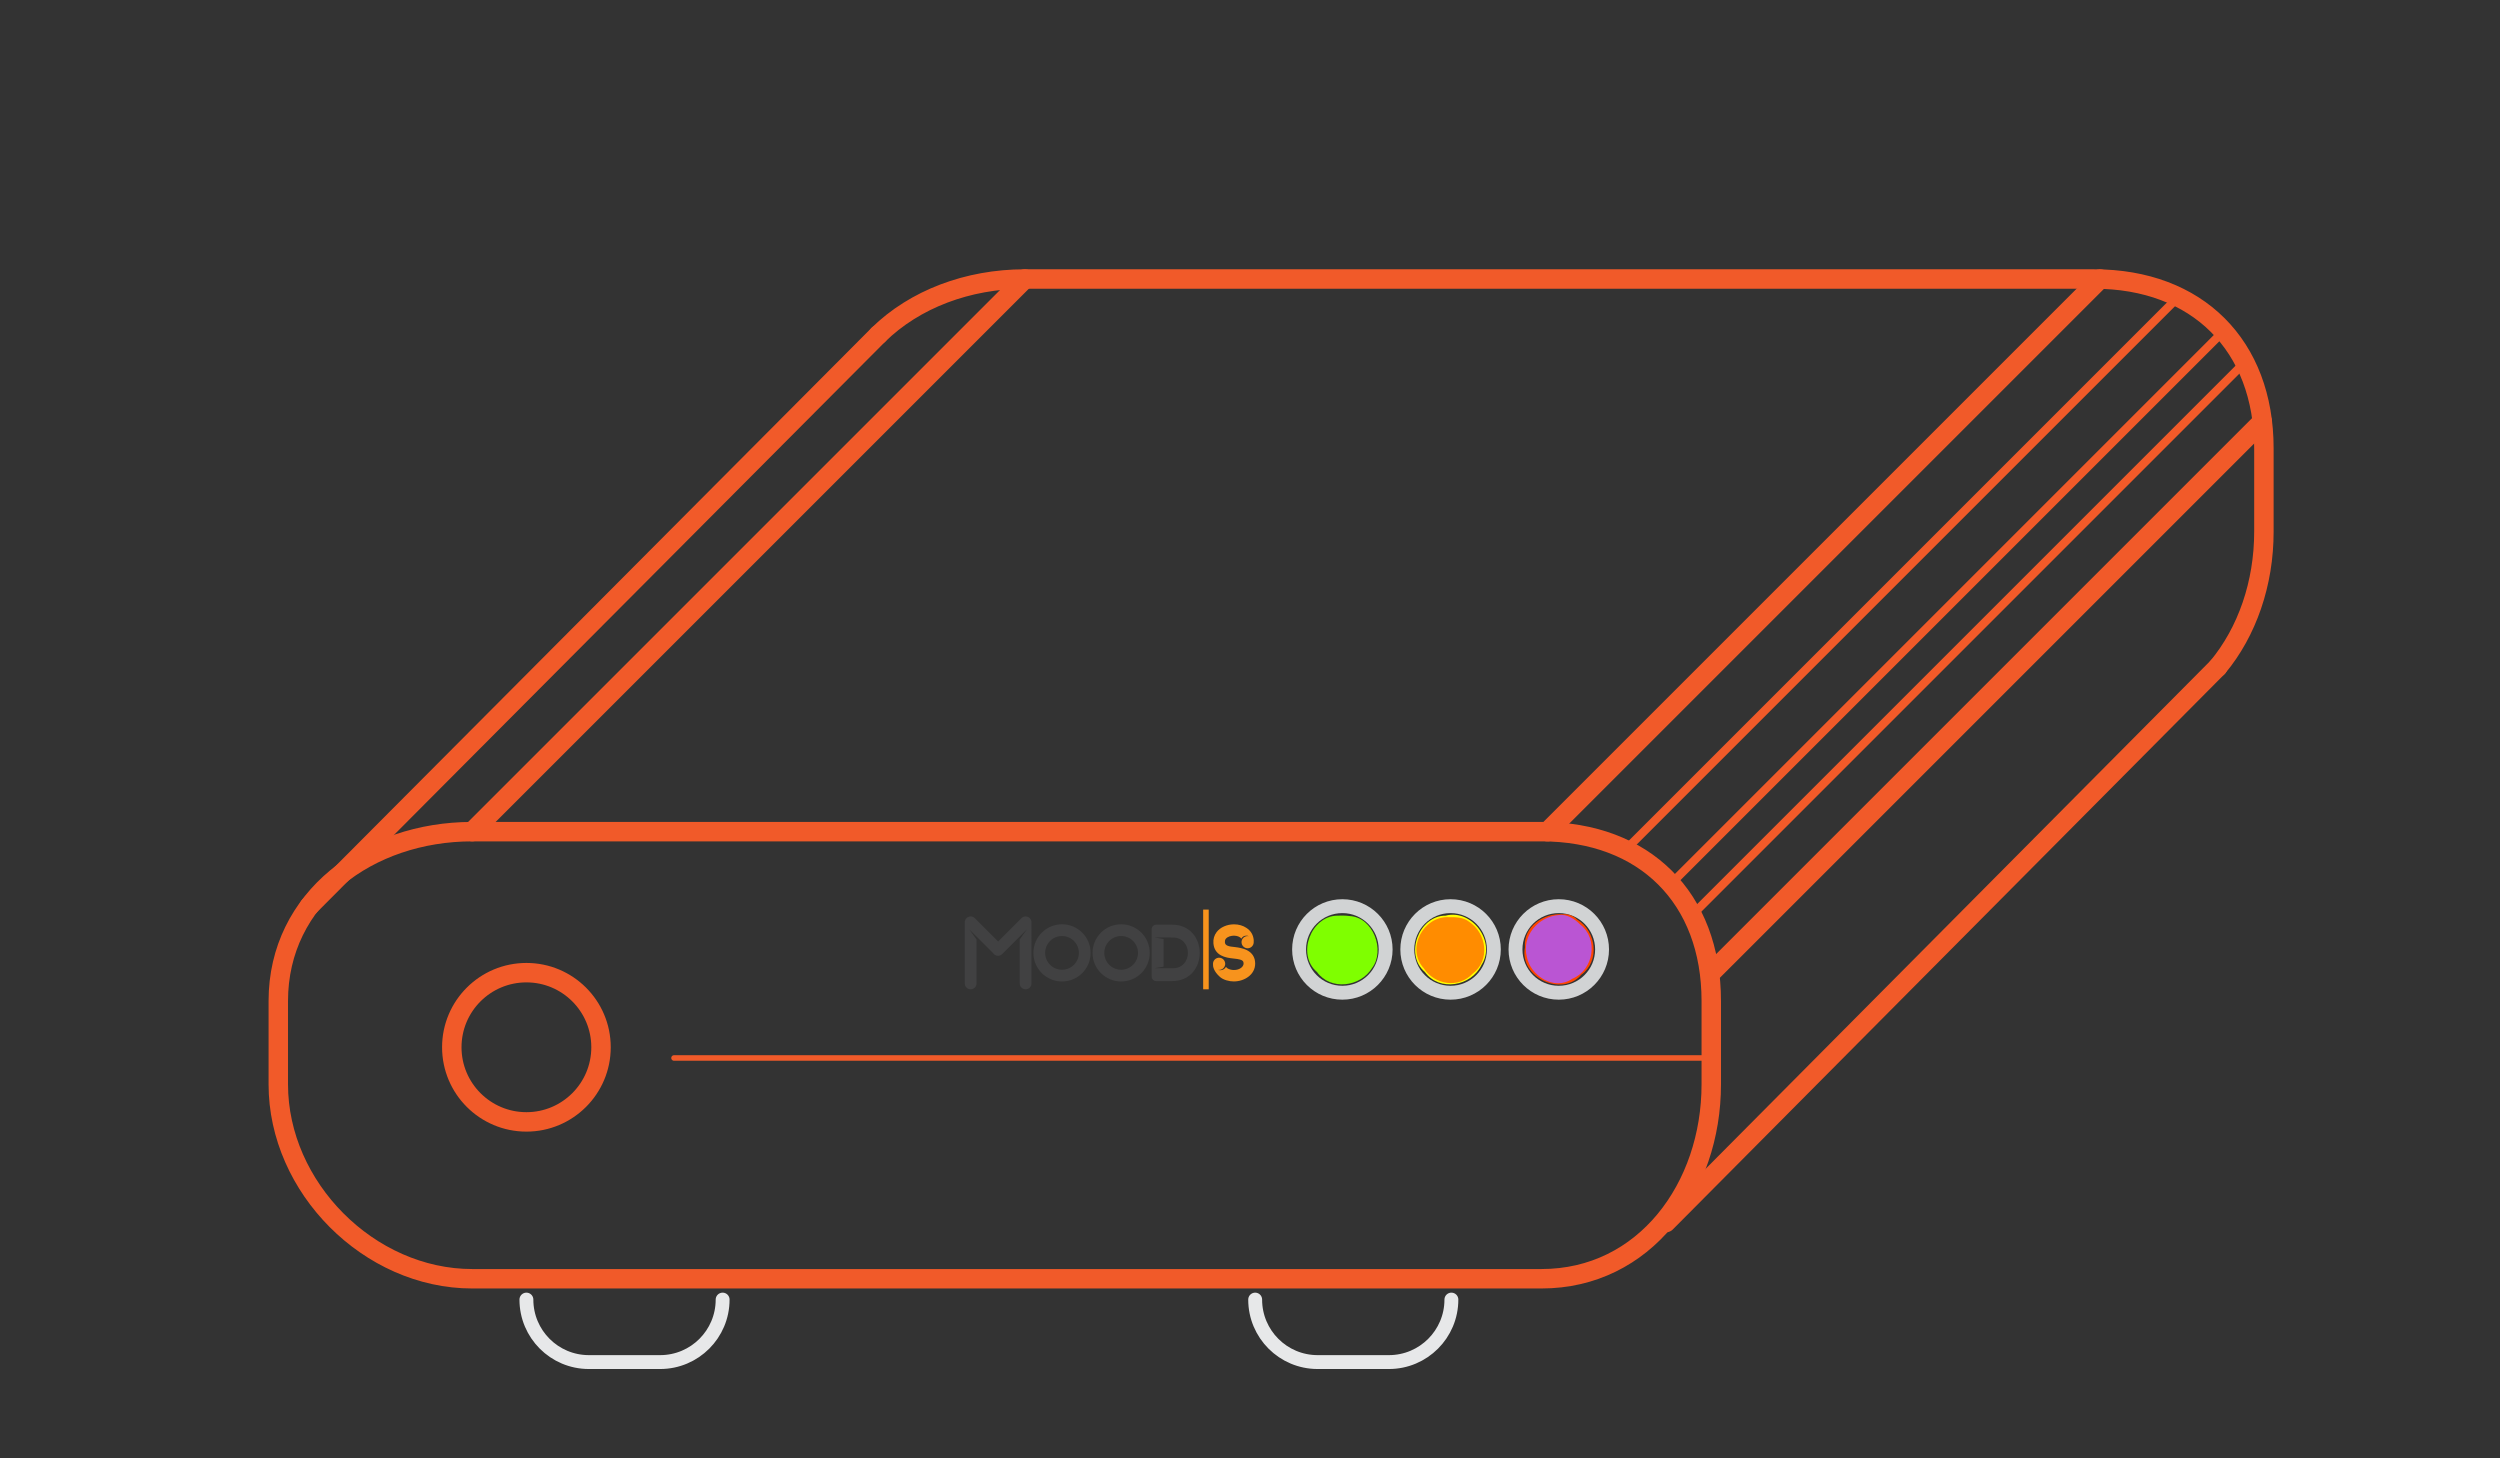 <?xml version="1.0" encoding="UTF-8" standalone="no"?>
<!-- Created with Inkscape (http://www.inkscape.org/) -->

<svg
   xmlns:dc="http://purl.org/dc/elements/1.1/"
   xmlns:cc="http://creativecommons.org/ns#"
   xmlns:rdf="http://www.w3.org/1999/02/22-rdf-syntax-ns#"
   xmlns:svg="http://www.w3.org/2000/svg"
   xmlns="http://www.w3.org/2000/svg"
   xmlns:sodipodi="http://sodipodi.sourceforge.net/DTD/sodipodi-0.dtd"
   xmlns:inkscape="http://www.inkscape.org/namespaces/inkscape"
   version="1.1"
   id="svg2"
   xml:space="preserve"
   width="1200"
   height="700"
   viewBox="0 0 1200 700"
   sodipodi:docname="playermoods-on.svg"
   inkscape:version="0.92.2 5c3e80d, 2017-08-06"><rect x="0" y="0" width="1200" height="700" fill="#333333" stroke="none"/><defs
     id="defs6"><clipPath
       clipPathUnits="userSpaceOnUse"
       id="clipPath94"><path
         d="M 0,1526 H 2048 V 0 H 0 Z"
         id="path92"
         inkscape:connector-curvature="0" /></clipPath><clipPath
       clipPathUnits="userSpaceOnUse"
       id="clipPath194"><path
         d="M 0,1526 H 2048 V 0 H 0 Z"
         id="path192"
         inkscape:connector-curvature="0" /></clipPath></defs><sodipodi:namedview
     pagecolor="#ffffff"
     bordercolor="#666666"
     borderopacity="1"
     objecttolerance="10"
     gridtolerance="10"
     guidetolerance="10"
     inkscape:pageopacity="0"
     inkscape:pageshadow="2"
     inkscape:window-width="1630"
     inkscape:window-height="853"
     id="namedview4"
     showgrid="false"
     fit-margin-top="0"
     fit-margin-left="0"
     fit-margin-right="0"
     fit-margin-bottom="0"
     inkscape:zoom="0.65613575"
     inkscape:cx="307.84455"
     inkscape:cy="123.08668"
     inkscape:window-x="0"
     inkscape:window-y="0"
     inkscape:window-maximized="0"
     inkscape:current-layer="g10" /><g
     id="g10"
     inkscape:groupmode="layer"
     inkscape:label="Apresentação_MOODS_2017_final"
     transform="matrix(1.333,0,0,-1.333,-1496.978,1594.247)"><g
       id="g88"
       transform="translate(96.992,32.331)"><g
         id="g90"
         clip-path="url(#clipPath94)"><g
           id="g128"
           transform="translate(1408.444,814.457)"><path
             d="m 0,0 c -3.355,0 -6.074,2.719 -6.074,6.073 0,3.355 2.719,6.073 6.074,6.073 3.354,0 6.073,-2.718 6.073,-6.073 C 6.073,2.719 3.354,0 0,0 m 0,16.372 c -5.689,0 -10.299,-4.611 -10.299,-10.299 0,-5.688 4.61,-10.299 10.299,-10.299 5.687,0 10.298,4.611 10.298,10.299 0,5.688 -4.611,10.299 -10.298,10.299"
             style="fill:#414142;fill-opacity:1;fill-rule:nonzero;stroke:none"
             id="path130"
             inkscape:connector-curvature="0" /></g><g
           id="g132"
           transform="translate(1429.737,814.457)"><path
             d="m 0,0 c -3.354,0 -6.073,2.719 -6.073,6.073 0,3.355 2.719,6.073 6.073,6.073 3.354,0 6.073,-2.718 6.073,-6.073 C 6.073,2.719 3.354,0 0,0 m 0,16.372 c -5.688,0 -10.299,-4.611 -10.299,-10.299 0,-5.688 4.611,-10.299 10.299,-10.299 5.688,0 10.299,4.611 10.299,10.299 0,5.688 -4.611,10.299 -10.299,10.299"
             style="fill:#414142;fill-opacity:1;fill-rule:nonzero;stroke:none"
             id="path134"
             inkscape:connector-curvature="0" /></g><g
           id="g136"
           transform="translate(1448.35,814.994)"><path
             d="m 0,0 h -3.342 v 0.028 h -3.262 l 3.262,0.549 v 9.95 l -3.262,0.549 h 6.029 l 0.001,-0.004 H 0 c 3.609,0 5.435,-2.785 5.435,-5.547 C 5.435,2.762 3.609,0 0,0 m -0.319,15.7 h -5.659 c -0.906,0 -1.641,-0.735 -1.641,-1.641 V -2.987 c 0,-0.906 0.735,-1.641 1.641,-1.641 h 5.659 c 6.659,0 10.003,5.06 10.003,10.15 0,5.089 -3.344,10.178 -10.003,10.178"
             style="fill:#414142;fill-opacity:1;fill-rule:nonzero;stroke:none"
             id="path138"
             inkscape:connector-curvature="0" /></g><g
           id="g140"
           transform="translate(1397.446,831.633)"><path
             d="m 0,0 c 0,0.014 -0.001,0.029 -0.003,0.043 -0.001,0.02 -0.002,0.04 -0.005,0.06 C -0.009,0.122 -0.012,0.141 -0.014,0.16 -0.016,0.175 -0.018,0.19 -0.02,0.205 -0.023,0.226 -0.026,0.246 -0.03,0.267 -0.032,0.281 -0.035,0.294 -0.037,0.307 -0.041,0.328 -0.046,0.348 -0.051,0.369 -0.054,0.382 -0.057,0.396 -0.06,0.408 -0.065,0.428 -0.071,0.448 -0.076,0.467 -0.08,0.481 -0.084,0.495 -0.088,0.509 -0.093,0.527 -0.099,0.544 -0.105,0.562 -0.11,0.578 -0.115,0.593 -0.121,0.608 -0.126,0.624 -0.132,0.64 -0.138,0.655 -0.145,0.672 -0.151,0.69 -0.159,0.707 -0.164,0.72 -0.17,0.733 -0.176,0.746 -0.184,0.765 -0.193,0.784 -0.201,0.803 -0.206,0.814 -0.212,0.824 -0.217,0.834 -0.228,0.855 -0.238,0.877 -0.25,0.897 -0.253,0.905 -0.258,0.913 -0.263,0.922 -0.275,0.944 -0.287,0.965 -0.301,0.987 -0.304,0.995 -0.309,1.001 -0.314,1.008 -0.327,1.03 -0.342,1.052 -0.356,1.075 -0.36,1.081 -0.365,1.086 -0.369,1.093 -0.384,1.115 -0.399,1.137 -0.416,1.159 -0.42,1.165 -0.425,1.17 -0.429,1.176 -0.445,1.197 -0.462,1.219 -0.479,1.24 -0.485,1.246 -0.49,1.252 -0.495,1.258 c -0.017,0.021 -0.033,0.04 -0.052,0.06 l -0.012,0.013 c -0.019,0.02 -0.038,0.041 -0.058,0.061 -0.021,0.021 -0.042,0.041 -0.064,0.061 -0.003,0.003 -0.006,0.006 -0.01,0.009 -0.02,0.019 -0.041,0.036 -0.061,0.053 C -0.758,1.52 -0.763,1.525 -0.769,1.53 -0.79,1.547 -0.812,1.565 -0.834,1.581 -0.839,1.585 -0.845,1.589 -0.85,1.593 -0.872,1.61 -0.895,1.626 -0.917,1.641 -0.923,1.645 -0.928,1.649 -0.934,1.652 -0.957,1.667 -0.979,1.682 -1.003,1.697 -1.008,1.701 -1.014,1.705 -1.021,1.708 -1.043,1.722 -1.067,1.735 -1.09,1.747 -1.096,1.751 -1.104,1.756 -1.111,1.76 -1.133,1.771 -1.155,1.782 -1.176,1.793 -1.186,1.798 -1.195,1.802 -1.205,1.807 -1.225,1.816 -1.245,1.826 -1.266,1.834 -1.277,1.84 -1.289,1.845 -1.301,1.85 -1.319,1.857 -1.338,1.865 -1.356,1.872 -1.371,1.877 -1.385,1.883 -1.399,1.888 -1.416,1.894 -1.432,1.9 -1.449,1.905 -1.466,1.91 -1.482,1.916 -1.499,1.921 -1.514,1.926 -1.53,1.93 -1.545,1.934 -1.563,1.939 -1.581,1.944 -1.6,1.948 -1.615,1.952 -1.629,1.955 -1.644,1.959 -1.663,1.963 -1.682,1.968 -1.701,1.972 -1.716,1.974 -1.732,1.977 -1.747,1.98 -1.766,1.983 -1.784,1.986 -1.802,1.989 -1.82,1.992 -1.839,1.994 -1.857,1.996 -1.872,1.998 -1.888,2 -1.905,2.002 c -0.025,0.002 -0.05,0.004 -0.074,0.006 -0.01,0 -0.02,10e-4 -0.029,10e-4 -0.071,0.004 -0.142,0.004 -0.213,0 -0.01,0 -0.02,-10e-4 -0.03,-0.002 C -2.275,2.006 -2.299,2.004 -2.324,2.002 -2.341,2 -2.357,1.998 -2.374,1.996 -2.391,1.994 -2.409,1.992 -2.426,1.989 -2.445,1.986 -2.464,1.982 -2.483,1.979 -2.498,1.977 -2.513,1.974 -2.527,1.972 -2.547,1.968 -2.567,1.963 -2.587,1.958 -2.601,1.955 -2.615,1.952 -2.628,1.949 -2.648,1.944 -2.667,1.939 -2.686,1.933 -2.7,1.929 -2.715,1.926 -2.729,1.921 -2.746,1.916 -2.764,1.91 -2.782,1.904 -2.797,1.898 -2.813,1.894 -2.828,1.889 -2.844,1.882 -2.859,1.877 -2.875,1.871 -2.892,1.864 -2.909,1.857 -2.926,1.851 -2.94,1.845 -2.953,1.839 -2.966,1.833 -2.985,1.825 -3.004,1.816 -3.022,1.807 -3.034,1.802 -3.045,1.796 -3.056,1.791 -3.075,1.781 -3.096,1.771 -3.116,1.761 -3.126,1.756 -3.135,1.75 -3.144,1.745 -3.165,1.733 -3.186,1.721 -3.206,1.709 -3.215,1.704 -3.222,1.699 -3.231,1.693 -3.252,1.68 -3.272,1.667 -3.293,1.654 -3.302,1.648 -3.31,1.642 -3.318,1.637 -3.338,1.623 -3.358,1.609 -3.377,1.594 -3.386,1.587 -3.396,1.58 -3.405,1.573 -3.422,1.559 -3.441,1.546 -3.458,1.531 -3.47,1.521 -3.482,1.511 -3.493,1.501 -3.508,1.488 -3.522,1.477 -3.536,1.464 -3.559,1.443 -3.581,1.421 -3.602,1.401 -3.606,1.397 -3.609,1.395 -3.612,1.392 l -8.396,-8.397 -8.396,8.397 c -0.012,0.011 -0.023,0.022 -0.035,0.033 -0.013,0.012 -0.026,0.026 -0.04,0.038 -0.016,0.015 -0.033,0.029 -0.05,0.043 -0.01,0.008 -0.018,0.017 -0.028,0.025 -0.019,0.015 -0.038,0.03 -0.057,0.044 -0.008,0.006 -0.016,0.013 -0.024,0.019 -0.02,0.015 -0.041,0.029 -0.062,0.044 -0.007,0.005 -0.015,0.01 -0.022,0.015 -0.021,0.014 -0.042,0.028 -0.063,0.041 -0.008,0.005 -0.017,0.01 -0.025,0.015 -0.02,0.012 -0.041,0.024 -0.062,0.036 -0.009,0.005 -0.018,0.011 -0.029,0.016 -0.019,0.01 -0.039,0.02 -0.058,0.03 -0.013,0.005 -0.023,0.011 -0.035,0.017 -0.018,0.008 -0.037,0.016 -0.055,0.024 -0.013,0.007 -0.027,0.013 -0.041,0.019 -0.016,0.006 -0.033,0.013 -0.05,0.019 -0.016,0.006 -0.032,0.012 -0.048,0.019 -0.015,0.005 -0.029,0.009 -0.044,0.014 -0.019,0.007 -0.038,0.013 -0.056,0.018 -0.014,0.005 -0.026,0.008 -0.039,0.012 -0.021,0.005 -0.041,0.011 -0.061,0.016 -0.012,0.003 -0.025,0.006 -0.038,0.009 -0.021,0.005 -0.042,0.01 -0.064,0.014 -0.012,0.002 -0.025,0.004 -0.038,0.006 -0.021,0.004 -0.042,0.008 -0.063,0.011 -0.015,0.002 -0.029,0.004 -0.044,0.005 -0.019,0.003 -0.038,0.006 -0.058,0.008 -0.02,0.002 -0.039,0.002 -0.059,0.004 -0.015,0.002 -0.029,0.002 -0.045,0.003 -0.07,0.004 -0.14,0.004 -0.21,0 C -22.021,2.008 -22.036,2.008 -22.052,2.006 -22.071,2.004 -22.091,2.004 -22.11,2.002 -22.129,2 -22.149,1.997 -22.168,1.994 -22.183,1.993 -22.198,1.991 -22.212,1.989 -22.233,1.986 -22.255,1.982 -22.276,1.978 -22.289,1.976 -22.301,1.974 -22.313,1.972 -22.335,1.968 -22.356,1.963 -22.378,1.958 -22.39,1.955 -22.403,1.952 -22.415,1.949 -22.435,1.944 -22.455,1.938 -22.476,1.933 -22.489,1.929 -22.502,1.926 -22.515,1.921 -22.534,1.916 -22.552,1.91 -22.571,1.903 -22.585,1.898 -22.6,1.894 -22.615,1.889 -22.631,1.882 -22.648,1.876 -22.664,1.87 -22.68,1.864 -22.696,1.857 -22.713,1.851 -22.727,1.845 -22.741,1.839 -22.755,1.832 -22.773,1.824 -22.791,1.816 -22.809,1.808 -22.82,1.802 -22.832,1.796 -22.844,1.791 c -0.02,-0.01 -0.04,-0.02 -0.059,-0.03 -0.009,-0.005 -0.019,-0.011 -0.029,-0.016 -0.02,-0.012 -0.041,-0.024 -0.061,-0.036 -0.008,-0.005 -0.017,-0.01 -0.024,-0.015 -0.022,-0.013 -0.043,-0.027 -0.064,-0.041 -0.008,-0.005 -0.015,-0.01 -0.023,-0.015 -0.02,-0.015 -0.04,-0.029 -0.061,-0.044 -0.008,-0.006 -0.016,-0.013 -0.024,-0.019 -0.019,-0.014 -0.038,-0.029 -0.057,-0.044 -0.009,-0.008 -0.018,-0.017 -0.028,-0.025 -0.017,-0.014 -0.033,-0.028 -0.051,-0.043 -0.012,-0.012 -0.026,-0.026 -0.039,-0.038 -0.012,-0.011 -0.024,-0.022 -0.034,-0.033 -0.013,-0.012 -0.023,-0.024 -0.034,-0.035 -0.012,-0.013 -0.025,-0.026 -0.038,-0.04 -0.015,-0.016 -0.029,-0.033 -0.043,-0.05 -0.009,-0.01 -0.017,-0.018 -0.025,-0.028 -0.015,-0.019 -0.03,-0.038 -0.044,-0.057 -0.006,-0.008 -0.013,-0.016 -0.019,-0.024 -0.015,-0.021 -0.029,-0.041 -0.043,-0.061 -0.006,-0.008 -0.011,-0.015 -0.016,-0.023 -0.015,-0.021 -0.027,-0.042 -0.041,-0.063 -0.004,-0.008 -0.01,-0.016 -0.015,-0.025 -0.012,-0.02 -0.024,-0.041 -0.035,-0.062 -0.006,-0.009 -0.011,-0.019 -0.017,-0.028 -0.01,-0.019 -0.02,-0.04 -0.029,-0.059 C -23.803,0.825 -23.809,0.814 -23.815,0.802 -23.823,0.784 -23.831,0.766 -23.839,0.748 -23.845,0.734 -23.852,0.72 -23.858,0.706 -23.865,0.69 -23.871,0.674 -23.877,0.657 -23.883,0.641 -23.89,0.624 -23.895,0.608 -23.9,0.593 -23.905,0.579 -23.91,0.565 c -0.006,-0.019 -0.013,-0.038 -0.018,-0.057 -0.004,-0.013 -0.008,-0.026 -0.011,-0.039 -0.006,-0.02 -0.012,-0.041 -0.017,-0.062 -0.003,-0.011 -0.005,-0.024 -0.008,-0.035 -0.005,-0.022 -0.01,-0.044 -0.014,-0.066 -0.003,-0.012 -0.005,-0.024 -0.007,-0.036 -0.004,-0.022 -0.008,-0.044 -0.011,-0.065 -0.003,-0.014 -0.003,-0.028 -0.005,-0.041 -0.003,-0.021 -0.006,-0.041 -0.008,-0.062 -0.002,-0.018 -0.003,-0.036 -0.004,-0.054 -10e-4,-0.016 -0.003,-0.032 -0.003,-0.049 -0.002,-0.034 -0.003,-0.069 -0.003,-0.104 v -21.994 c 0,-1.17 0.948,-2.118 2.117,-2.118 1.17,0 2.118,0.948 2.118,2.118 v 15.798 l -2.627,3.691 2.627,-2.627 v 0.019 l 5.968,-5.968 c 0.079,-0.122 0.172,-0.236 0.278,-0.343 0.828,-0.827 2.168,-0.827 2.995,0 l 0.835,0.835 5.476,5.476 2.608,2.608 -2.608,-3.663 v -15.826 c 0,-1.17 0.949,-2.118 2.117,-2.118 1.17,0 2.118,0.948 2.118,2.118 V -0.106 C 0.003,-0.071 0.002,-0.035 0,0"
             style="fill:#414142;fill-opacity:1;fill-rule:nonzero;stroke:none"
             id="path142"
             inkscape:connector-curvature="0" /></g><g
           id="g144"
           transform="translate(1460.27,836.119)"><path
             d="M 0,0 V -28.703"
             style="fill:none;stroke:#f7931d;stroke-width:2;stroke-linecap:butt;stroke-linejoin:miter;stroke-miterlimit:10;stroke-dasharray:none;stroke-opacity:1"
             id="path146"
             inkscape:connector-curvature="0" /></g><g
           id="g148"
           transform="translate(1477.849,818.053)"><path
             d="M 0,0 -0.003,0.014 -0.006,0.027 C -0.38,1.579 -1.369,2.751 -2.944,3.51 -4.272,4.15 -5.795,4.404 -7.108,4.568 L -7.119,4.57 H -7.13 c -1.04,0.097 -1.955,0.2 -2.635,0.478 -0.65,0.265 -0.945,0.63 -0.986,1.223 l -0.001,0.004 V 6.28 c -0.029,0.35 0,0.851 0.308,1.247 0.633,0.814 1.893,1.127 2.86,1.147 0.022,0 0.046,0 0.072,0 1.082,0 2.179,-0.364 2.691,-1.073 0.318,0.716 1.033,1.092 1.837,1.092 0.306,0 0.592,-0.076 0.845,-0.208 -0.14,0.029 -0.285,0.044 -0.434,0.044 -1.212,0 -2.196,-0.984 -2.196,-2.196 0,-0.18 0.024,-0.354 0.066,-0.521 0,-0.005 0.002,-0.01 0.003,-0.015 0.24,-0.954 1.1,-1.661 2.127,-1.661 1.173,0 2.129,0.92 2.191,2.077 0.034,0.292 0.035,0.598 0.007,0.902 -0.186,2.002 -1.142,3.349 -2.586,4.339 -1.228,0.843 -2.829,1.306 -4.504,1.306 -2.541,0 -4.938,-1.063 -6.256,-2.774 C -14.6,8.843 -15.014,7.4 -14.888,5.919 h 0.003 c 0.158,-1.978 1.069,-3.434 2.71,-4.329 1.367,-0.744 3.011,-0.994 4.585,-1.153 1.733,-0.173 3.305,-0.403 3.507,-1.298 0.042,-0.187 0.063,-0.352 0.063,-0.487 0,-1.128 -1.338,-2.345 -3.498,-2.345 -0.785,0 -1.627,0.217 -2.253,0.579 -0.203,0.117 -0.403,0.311 -0.588,0.567 -0.389,-0.727 -1.156,-1.221 -2.038,-1.221 -0.284,0 -0.555,0.054 -0.806,0.148 0.118,-0.02 0.239,-0.033 0.362,-0.033 1.043,0 1.914,0.728 2.138,1.702 v 0 c 0.018,0.077 0.032,0.155 0.042,0.234 0,0.004 10e-4,0.008 10e-4,0.008 0.01,0.085 0.015,0.168 0.015,0.252 0,1.213 -0.983,2.197 -2.196,2.197 -0.063,0 -0.126,-0.005 -0.189,-0.01 -0.058,-0.006 -0.117,-0.013 -0.173,-0.023 v 0 c -1.04,-0.173 -1.833,-1.075 -1.833,-2.164 0,-0.045 0.003,-0.09 0.006,-0.134 -0.046,-0.636 0.076,-2.481 2.541,-4.63 1.213,-1.058 3.28,-1.585 4.943,-1.585 3.781,0 7.694,2.405 7.694,6.431 C 0.148,-0.972 0.094,-0.47 0,0"
             style="fill:#f7931d;fill-opacity:1;fill-rule:nonzero;stroke:none"
             id="path150"
             inkscape:connector-curvature="0" /></g><g
           id="g152"
           transform="translate(1242.445,786.546)"><path
             d="m 0,0 c 0,-14.842 -12.039,-26.878 -26.858,-26.878 -14.849,0 -26.878,12.036 -26.878,26.878 0,14.842 12.029,26.86 26.878,26.86 C -12.039,26.86 0,14.842 0,0 Z"
             style="fill:none;stroke:#f15a29;stroke-width:7;stroke-linecap:round;stroke-linejoin:round;stroke-miterlimit:10;stroke-dasharray:none;stroke-opacity:1"
             id="path154"
             inkscape:connector-curvature="0" /></g><g
           id="g156"
           transform="translate(1286.233,695.685)"><path
             d="m 0,0 v 0 c 0,-12.426 -10.074,-22.5 -22.5,-22.5 h -25.656 c -12.427,0 -22.5,10.074 -22.5,22.5"
             style="fill:none;stroke:#e7e8e9;stroke-width:5;stroke-linecap:round;stroke-linejoin:round;stroke-miterlimit:10;stroke-dasharray:none;stroke-opacity:1"
             id="path158"
             inkscape:connector-curvature="0" /></g><g
           id="g160"
           transform="translate(1548.653,695.685)"><path
             d="m 0,0 v 0 c 0,-12.426 -10.073,-22.5 -22.5,-22.5 h -25.656 c -12.427,0 -22.5,10.074 -22.5,22.5"
             style="fill:none;stroke:#e7e8e9;stroke-width:5;stroke-linecap:round;stroke-linejoin:round;stroke-miterlimit:10;stroke-dasharray:none;stroke-opacity:1"
             id="path162"
             inkscape:connector-curvature="0" /></g><g
           id="g164"
           transform="translate(1524.98,821.767)"><path
             d="m 0,0 c 0,-8.599 -6.972,-15.586 -15.596,-15.586 -8.615,0 -15.578,6.987 -15.578,15.586 0,8.619 6.963,15.587 15.578,15.587 C -6.972,15.587 0,8.619 0,0 Z"
             style="fill:none;stroke:#d1d3d4;stroke-width:5;stroke-linecap:butt;stroke-linejoin:miter;stroke-miterlimit:10;stroke-dasharray:none;stroke-opacity:1"
             id="path166"
             inkscape:connector-curvature="0" /></g><g
           id="g168"
           transform="translate(1563.946,821.767)"><path
             d="m 0,0 c 0,-8.599 -6.972,-15.586 -15.596,-15.586 -8.614,0 -15.578,6.987 -15.578,15.586 0,8.619 6.964,15.587 15.578,15.587 C -6.972,15.587 0,8.619 0,0 Z"
             style="fill:none;stroke:#d1d3d4;stroke-width:5;stroke-linecap:butt;stroke-linejoin:miter;stroke-miterlimit:10;stroke-dasharray:none;stroke-opacity:1"
             id="path170"
             inkscape:connector-curvature="0" /></g><g
           id="g172"
           transform="translate(1602.912,821.767)"><path
             d="m 0,0 c 0,-8.599 -6.972,-15.586 -15.596,-15.586 -8.615,0 -15.578,6.987 -15.578,15.586 0,8.619 6.963,15.587 15.578,15.587 C -6.972,15.587 0,8.619 0,0 Z"
             style="fill:none;stroke:#d1d3d4;stroke-width:5;stroke-linecap:butt;stroke-linejoin:miter;stroke-miterlimit:10;stroke-dasharray:none;stroke-opacity:1"
             id="path174"
             inkscape:connector-curvature="0" /></g><g
           id="g176"
           transform="translate(1642.233,773.191)"><path
             d="M 0,0 C 0,-37.141 -24.02,-70.006 -61.13,-70.006 H -446.193 C -483.303,-70.006 -516,-37.141 -516,0 v 30.004 c 0,37.14 32.697,60.99 69.807,60.99 H -61.13 C -24.02,90.994 0,67.144 0,30.004 Z"
             style="fill:none;stroke:#f15a29;stroke-width:7;stroke-linecap:round;stroke-linejoin:round;stroke-miterlimit:10;stroke-dasharray:none;stroke-opacity:1"
             id="path178"
             inkscape:connector-curvature="0" /></g><g
           id="g180"
           transform="translate(1268.733,782.685)"><path
             d="M 0,0 H 370"
             style="fill:none;stroke:#f15a29;stroke-width:2;stroke-linecap:round;stroke-linejoin:round;stroke-miterlimit:10;stroke-dasharray:none;stroke-opacity:1"
             id="path182"
             inkscape:connector-curvature="0" /></g></g></g><g
       id="g188"
       transform="translate(96.992,32.331)"><g
         id="g190"
         clip-path="url(#clipPath194)"><g
           id="g196"
           transform="translate(1342.317,1043.101)"><path
             d="m 0,0 c 13.039,12.795 32.207,20.084 52.724,20.084 h 385.062 c 37.111,0 61.13,-23.849 61.13,-60.99 V -70.91 c 0,-18.57 -6.005,-36.01 -16.649,-48.807"
             style="fill:none;stroke:#f15a29;stroke-width:7;stroke-linecap:round;stroke-linejoin:round;stroke-miterlimit:10;stroke-dasharray:none;stroke-opacity:1"
             id="path198"
             inkscape:connector-curvature="0" /></g><g
           id="g200"
           transform="translate(1196.041,864.185)"><path
             d="M 0,0 199,199"
             style="fill:none;stroke:#f15a29;stroke-width:7;stroke-linecap:round;stroke-linejoin:round;stroke-miterlimit:10;stroke-dasharray:none;stroke-opacity:1"
             id="path202"
             inkscape:connector-curvature="0" /></g><g
           id="g204"
           transform="translate(1583.233,864.185)"><path
             d="M 0,0 199,199"
             style="fill:none;stroke:#f15a29;stroke-width:7;stroke-linecap:round;stroke-linejoin:round;stroke-miterlimit:10;stroke-dasharray:none;stroke-opacity:1"
             id="path206"
             inkscape:connector-curvature="0" /></g><g
           id="g208"
           transform="translate(1642.233,813.406)"><path
             d="M 0,0 198.428,198.428"
             style="fill:none;stroke:#f15a29;stroke-width:7;stroke-linecap:round;stroke-linejoin:round;stroke-miterlimit:10;stroke-dasharray:none;stroke-opacity:1"
             id="path210"
             inkscape:connector-curvature="0" /></g><g
           id="g212"
           transform="translate(1635.467,834.295)"><path
             d="M 0,0 198.428,198.428"
             style="fill:none;stroke:#f15a29;stroke-width:3;stroke-linecap:round;stroke-linejoin:round;stroke-miterlimit:10;stroke-dasharray:none;stroke-opacity:1"
             id="path214"
             inkscape:connector-curvature="0" /></g><g
           id="g216"
           transform="translate(1627.689,845.389)"><path
             d="M 0,0 196.77,196.77"
             style="fill:none;stroke:#f15a29;stroke-width:3;stroke-linecap:round;stroke-linejoin:round;stroke-miterlimit:10;stroke-dasharray:none;stroke-opacity:1"
             id="path218"
             inkscape:connector-curvature="0" /></g><g
           id="g220"
           transform="translate(1611.739,858.024)"><path
             d="M 0,0 198.428,198.428"
             style="fill:none;stroke:#f15a29;stroke-width:3;stroke-linecap:round;stroke-linejoin:round;stroke-miterlimit:10;stroke-dasharray:none;stroke-opacity:1"
             id="path222"
             inkscape:connector-curvature="0" /></g><g
           id="g224"
           transform="translate(1137.41,837.354)"><path
             d="M 0,0 204.908,205.747"
             style="fill:none;stroke:#f15a29;stroke-width:7;stroke-linecap:round;stroke-linejoin:round;stroke-miterlimit:10;stroke-dasharray:none;stroke-opacity:1"
             id="path226"
             inkscape:connector-curvature="0" /></g><g
           id="g228"
           transform="translate(1625.906,723.409)"><path
             d="M 0,0 198.679,199.975"
             style="fill:none;stroke:#f15a29;stroke-width:7;stroke-linecap:round;stroke-linejoin:round;stroke-miterlimit:10;stroke-dasharray:none;stroke-opacity:1"
             id="path230"
             inkscape:connector-curvature="0" /></g></g></g><path
       style="fill:#7fff00;stroke-width:1.524"
       d="m 642.499,439.224 c -12.647,0.129 -19.779,18.63 -9.817,27.061 6.522,9.047 20.91,7.212 26.466,-1.968 6.374,-8.382 0.545,-24.329 -10.767,-24.9 -1.949,-0.275 -3.919,-0.247 -5.882,-0.193 z"
       id="path63"
       inkscape:connector-curvature="0"
       transform="matrix(0.75,0,0,-0.75,1122.733,1195.685)" /><path
       style="fill:#ffff00;stroke-width:1.524"
       d="m 694.422,439.221 c -12.703,0.025 -19.915,18.608 -9.921,27.064 6.899,9.601 22.343,6.863 27.174,-3.411 7.19,-10.957 -4.515,-26.991 -17.253,-23.653 z"
       id="path65"
       inkscape:connector-curvature="0"
       transform="matrix(0.75,0,0,-0.75,1122.733,1195.685)" /><path
       style="fill:#ff4500;stroke-width:1.524"
       d="m 750.732,438.557 c -9.254,-0.686 -19.052,5.905 -18.214,15.961 -2.746,14.103 17.67,24.098 27.082,13.062 9.047,-6.522 7.212,-20.91 -1.968,-26.466 -1.832,-1.819 -4.304,-2.835 -6.9,-2.557 z"
       id="path67"
       inkscape:connector-curvature="0"
       transform="matrix(0.75,0,0,-0.75,1122.733,1195.685)" /><path
       style="fill:#ff8c00;stroke-width:1.524"
       d="m 696.089,439.962 c -12.322,-0.739 -20.775,15.16 -12.181,24.46 5.185,8.015 16.707,9.901 23.453,2.703 8.63,-6.437 6.856,-19.467 -1.762,-25.052 -2.684,-2.107 -6.262,-2.15 -9.511,-2.11 z"
       id="path66"
       inkscape:connector-curvature="0"
       transform="matrix(0.75,0,0,-0.75,1122.733,1195.685)" /><path
       style="fill:#ba55d3;stroke-width:1.524"
       d="m 748.863,438.929 c -9.98,0.696 -17.959,10.006 -15.419,20.051 1.679,9.102 13.289,16.54 21.775,10.561 10.42,-4.254 12.776,-19.21 3.766,-26.127 -2.658,-2.656 -6.187,-4.975 -10.121,-4.486 z"
       id="path68"
       inkscape:connector-curvature="0"
       transform="matrix(0.75,0,0,-0.75,1122.733,1195.685)" /></g></svg>
